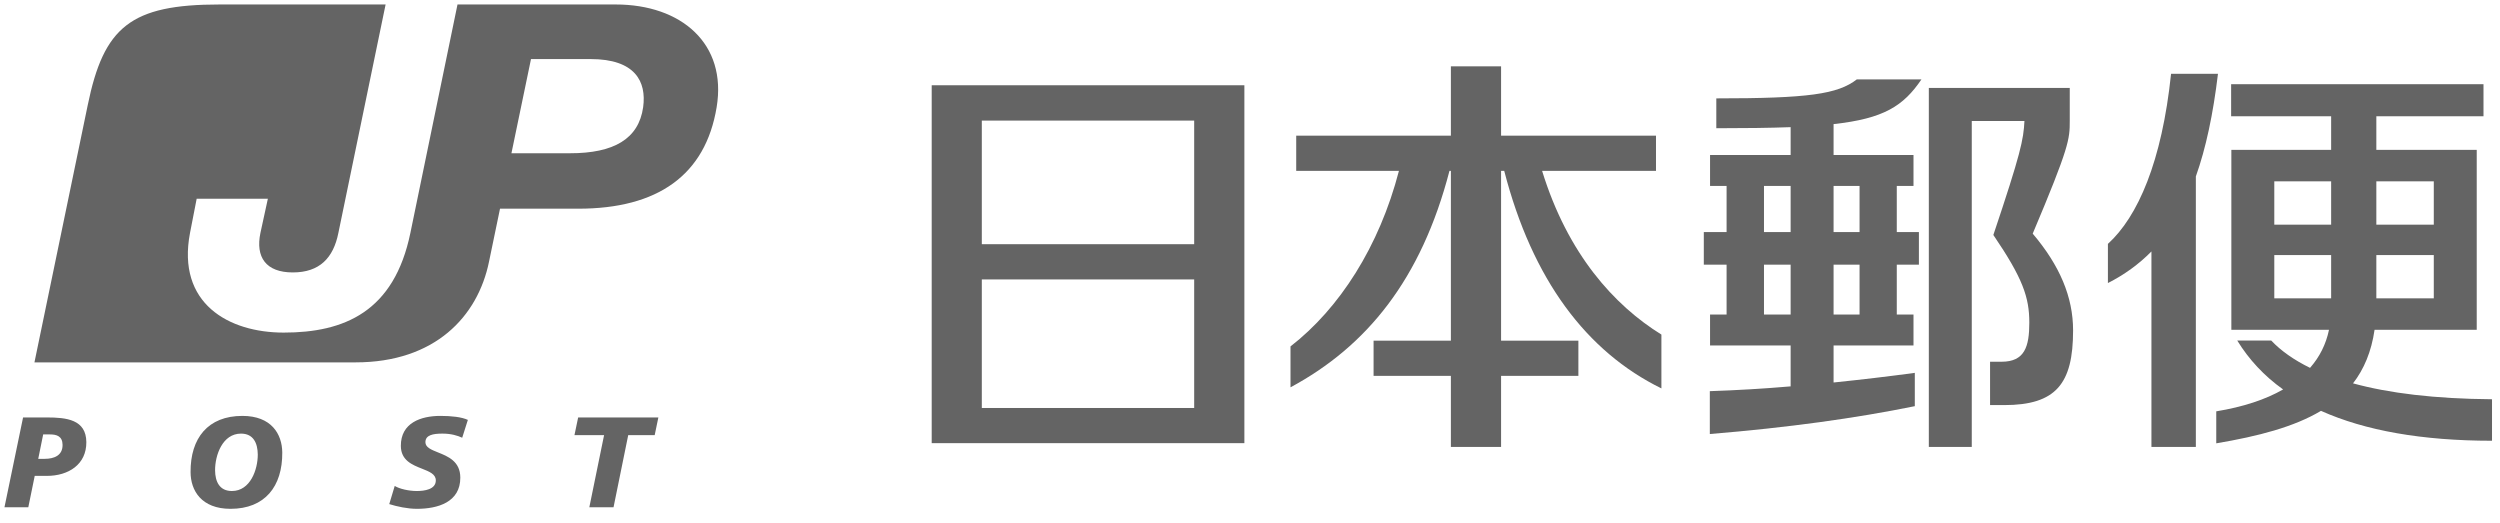 <svg width="153" height="32" viewBox="0 0 153 32" fill="none" xmlns="http://www.w3.org/2000/svg">
<g clip-path="url(#clip0_1_1154)">
<path fill-rule="evenodd" clip-rule="evenodd" d="M94.377 10.459H101.347V8.304H91.866V4.058H88.794V8.304H79.328V10.459H85.614C84.412 15.089 81.974 18.88 78.979 21.2V23.704C83.652 21.189 86.982 17.094 88.707 10.459H88.794V20.849H84.063V23.005H88.794V27.352H91.866V23.005H96.597V20.849H91.866V10.459H92.059C93.777 17.12 97.103 21.526 101.678 23.77V20.476C98.788 18.686 95.95 15.557 94.377 10.459Z" fill="#646464"/>
<path fill-rule="evenodd" clip-rule="evenodd" d="M73.084 14.945H60.087V7.38H73.084V14.945ZM73.084 24.969H60.087V17.101H73.084V24.969ZM76.156 5.218H57.02V27.121H76.156V5.218Z" fill="#646464"/>
<path fill-rule="evenodd" clip-rule="evenodd" d="M135.74 4.517H132.869C132.308 9.9 130.834 13.264 129.004 14.925V17.322C130.012 16.814 130.893 16.173 131.668 15.39V27.353H134.386V10.797C135.001 9.07 135.442 6.998 135.74 4.517Z" fill="#646464"/>
<path fill-rule="evenodd" clip-rule="evenodd" d="M139.187 15.611H142.666V18.257H139.187V15.611ZM139.187 11.098H142.666V13.748H139.187V11.098ZM145.432 11.098H148.948V13.748H145.432V11.098ZM148.948 18.257H145.432V15.611H148.948V18.257ZM152.511 24.434C149.021 24.409 146.207 24.065 144.005 23.461C144.675 22.597 145.13 21.521 145.323 20.185H151.576V9.17H145.432V7.117H151.99V5.151H136.545V7.117H142.666V9.17H136.559V20.185H142.535C142.35 21.071 141.96 21.847 141.374 22.513C140.381 22.026 139.591 21.466 138.998 20.84H136.919C137.629 21.997 138.561 23.003 139.726 23.834C138.652 24.453 137.28 24.903 135.635 25.174V27.132C138.219 26.696 140.402 26.125 142.044 25.144C144.744 26.356 148.245 26.974 152.511 26.974V24.434Z" fill="#646464"/>
<path fill-rule="evenodd" clip-rule="evenodd" d="M112.215 11.379H113.805V14.201H112.215V11.379ZM113.805 19.251H112.215V16.199H113.805V19.251ZM109.587 19.251H107.956V16.199H109.587V19.251ZM107.956 11.379H109.587V14.201H107.956V11.379ZM117.594 4.858H113.638C112.466 5.765 110.671 6.021 105.038 6.021V7.848C106.814 7.848 108.309 7.829 109.587 7.782V9.487H104.655V11.379H105.667V14.201H104.273V16.199H105.667V19.251H104.655V21.143H109.587V23.646C107.956 23.786 106.297 23.884 104.641 23.939V26.563C109.463 26.164 113.543 25.597 117.186 24.858V22.819C115.621 23.032 113.947 23.229 112.215 23.409V21.143H117.106V19.251H116.083V16.199H117.437V14.201H116.083V11.379H117.106V9.487H112.215V7.595C115.29 7.258 116.491 6.486 117.594 4.858Z" fill="#646464"/>
<path fill-rule="evenodd" clip-rule="evenodd" d="M124.402 14.299C126.647 8.982 126.669 8.517 126.669 7.404V5.381H118.044V27.354H120.672V7.404H123.896C123.838 8.561 123.67 9.381 121.993 14.38C123.801 17.037 124.194 18.201 124.194 19.749C124.194 21.22 123.907 22.138 122.499 22.138H121.792V24.792H122.651C125.832 24.792 126.873 23.482 126.873 20.221C126.873 18.182 126.062 16.257 124.402 14.299Z" fill="#646464"/>
<path fill-rule="evenodd" clip-rule="evenodd" d="M13.163 28.784C13.159 27.854 13.618 26.537 14.749 26.537C15.507 26.537 15.768 27.118 15.776 27.814C15.779 28.736 15.321 30.05 14.193 30.05C13.432 30.05 13.17 29.475 13.163 28.784ZM11.663 28.897C11.667 30.024 12.329 31.14 14.109 31.14C16.209 31.14 17.29 29.775 17.275 27.693C17.264 26.562 16.609 25.453 14.833 25.453C12.726 25.453 11.649 26.815 11.663 28.897ZM2.733 28.081H2.34L2.642 26.587H3.072C3.461 26.587 3.825 26.694 3.829 27.224C3.836 27.879 3.308 28.081 2.733 28.081ZM2.868 25.548H1.412L0.273 31.045H1.732L2.125 29.124H2.871C4.185 29.124 5.295 28.428 5.284 27.056C5.273 25.673 4.065 25.548 2.868 25.548ZM28.287 26.789C28.007 26.661 27.621 26.537 27.079 26.537C26.504 26.537 26.035 26.621 26.035 27.064C26.038 27.38 26.388 27.52 26.804 27.687C27.415 27.931 28.167 28.232 28.171 29.226C28.178 30.741 26.784 31.14 25.514 31.14C24.946 31.14 24.299 31.001 23.822 30.851L24.157 29.739C24.448 29.922 25.026 30.05 25.507 30.05C25.962 30.05 26.675 29.962 26.672 29.398C26.67 29.017 26.275 28.861 25.824 28.683C25.228 28.448 24.536 28.174 24.532 27.29C24.524 25.878 25.758 25.453 26.955 25.453C27.632 25.453 28.262 25.523 28.633 25.698L28.287 26.789ZM35.157 26.63H36.97L36.067 31.044H37.548L38.447 26.63H40.067L40.292 25.547H35.383L35.157 26.63Z" fill="#646464"/>
<path fill-rule="evenodd" clip-rule="evenodd" d="M39.361 6.561C39.088 8.501 37.567 9.383 34.877 9.379H31.3L32.497 3.615H36.148C38.87 3.615 39.576 4.987 39.361 6.561ZM37.676 0.274H27.999L25.116 14.254C24.119 19.088 21.062 20.355 17.361 20.355C13.998 20.355 10.802 18.579 11.629 14.254C11.811 13.317 11.88 12.962 12.036 12.164H16.393C16.305 12.581 16.145 13.28 15.938 14.254C15.628 15.736 16.273 16.673 17.918 16.673C19.559 16.673 20.403 15.787 20.709 14.254L23.599 0.274H13.441C7.993 0.274 6.351 1.642 5.369 6.433L2.108 22.177H21.764C26.608 22.177 29.24 19.381 29.928 16.014C30.597 12.772 30.601 12.772 30.601 12.772H35.394C40.249 12.772 43.172 10.722 43.859 6.561C44.5 2.685 41.712 0.274 37.676 0.274Z" fill="#646464"/>
</g>
<defs>
<clipPath id="clip0_1_1154">
<rect width="152.785" height="31.414" fill="white"/>
</clipPath>
</defs>
</svg>
